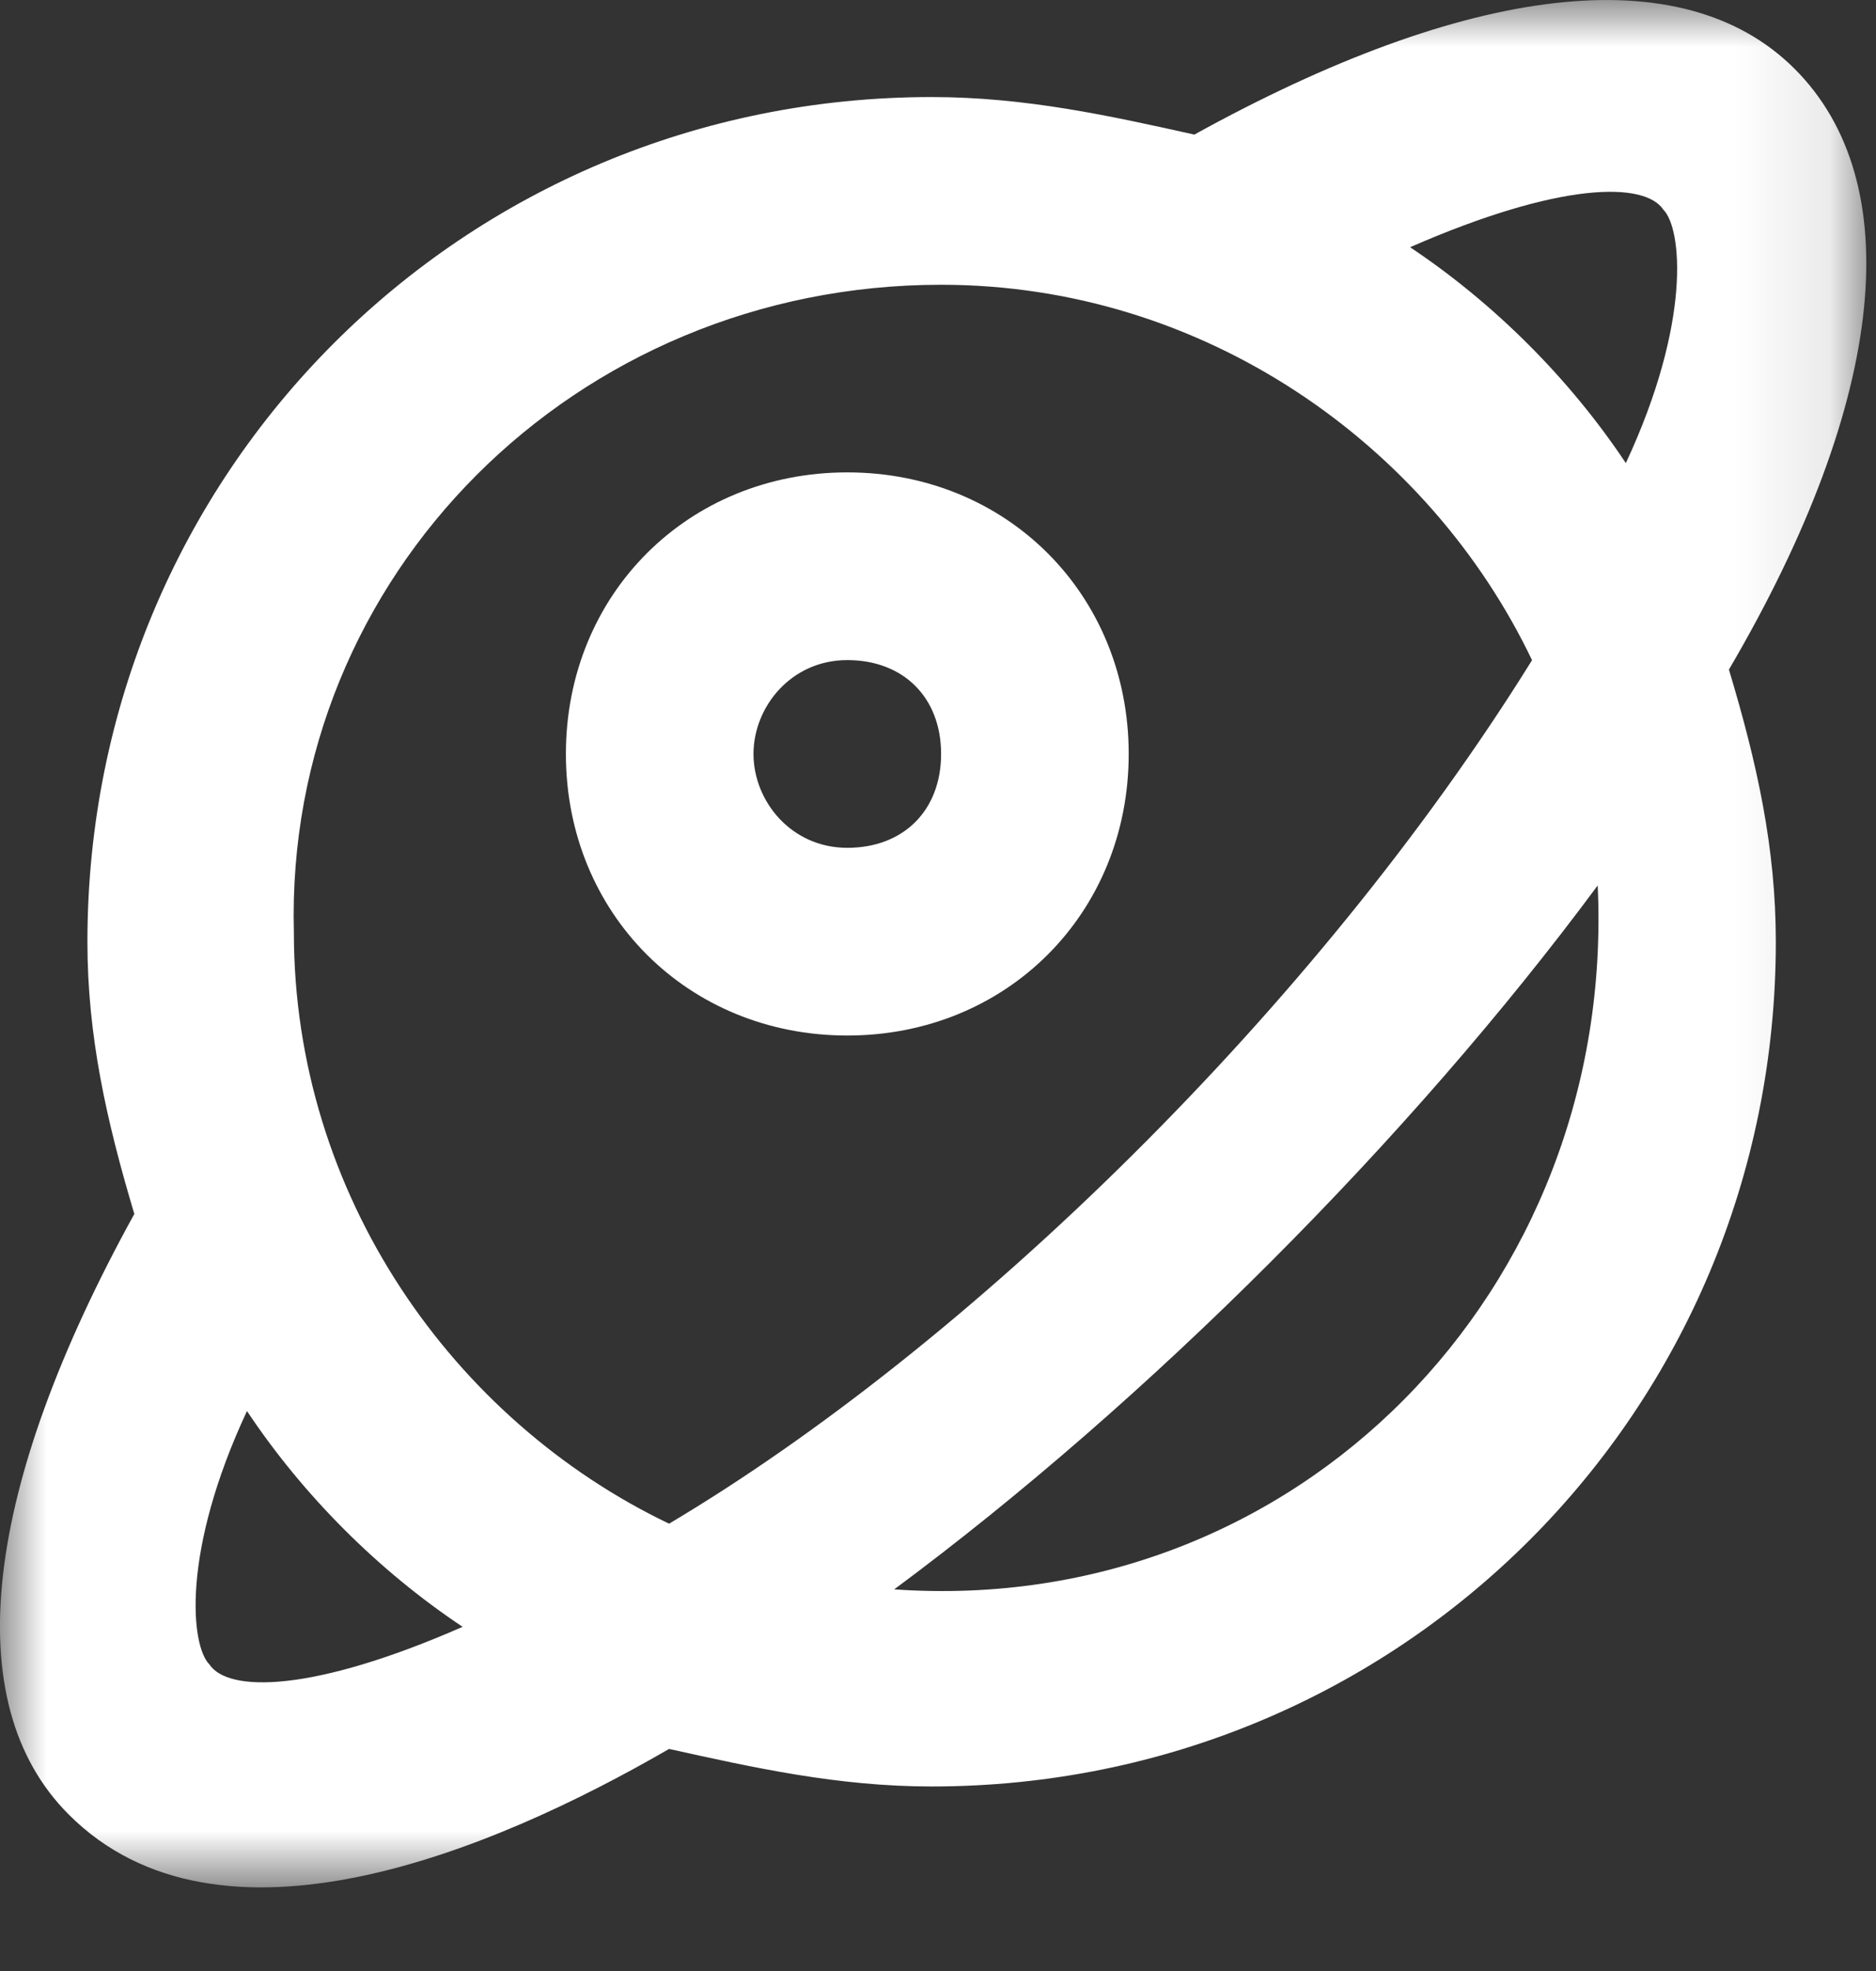 <svg width="20" height="21" viewBox="0 0 20 21" fill="none" xmlns="http://www.w3.org/2000/svg">
<rect x="0" y="0" width="20" height="21" fill="#333333" stroke="none"/>
<mask id="mask0" mask-type="alpha" maskUnits="userSpaceOnUse" x="0" y="0" width="20" height="21">
<path fill-rule="evenodd" clip-rule="evenodd" d="M0 0H19.897V20.109H0V0Z" fill="white"/>
</mask>
<g mask="url(#mask0)">
<path fill-rule="evenodd" clip-rule="evenodd" d="M9.533 16.934C12.233 14.934 15.033 12.134 17.033 9.434C17.233 13.734 13.833 17.234 9.533 16.934ZM2.233 17.734C2.033 17.534 1.932 16.534 2.633 15.034C3.233 15.934 4.033 16.734 4.932 17.333C3.333 18.034 2.432 18.034 2.233 17.734ZM10.033 3.034C12.833 3.034 15.233 4.734 16.333 7.034C14.033 10.734 10.333 14.333 7.133 16.234C4.833 15.134 3.133 12.734 3.133 9.934C3.033 6.134 6.133 3.034 10.033 3.034ZM17.733 2.234C17.932 2.434 18.033 3.434 17.333 4.934C16.733 4.034 15.932 3.234 15.033 2.634C16.633 1.934 17.533 1.934 17.733 2.234ZM19.133 0.734C17.932 -0.466 15.633 -0.167 12.733 1.434C11.833 1.234 10.932 1.034 9.932 1.034C4.932 1.034 0.932 5.034 0.932 10.034C0.932 11.034 1.133 11.934 1.432 12.934C-0.167 15.833 -0.467 18.134 0.733 19.333C2.333 20.934 5.233 19.734 7.133 18.634C8.033 18.833 8.932 19.034 9.932 19.034C14.932 19.034 18.932 15.034 18.932 10.034C18.932 9.034 18.733 8.134 18.432 7.134C20.133 4.234 20.333 1.934 19.133 0.734Z" fill="white"/>
</g>
<path fill-rule="evenodd" clip-rule="evenodd" d="M9.033 7.033C9.633 7.033 10.033 7.433 10.033 8.033C10.033 8.634 9.633 9.033 9.033 9.033C8.432 9.033 8.033 8.533 8.033 8.033C8.033 7.533 8.432 7.033 9.033 7.033ZM9.033 11.033C10.733 11.033 12.033 9.733 12.033 8.033C12.033 6.333 10.733 5.033 9.033 5.033C7.333 5.033 6.033 6.333 6.033 8.033C6.033 9.733 7.333 11.033 9.033 11.033Z" fill="white"/>
</svg>
